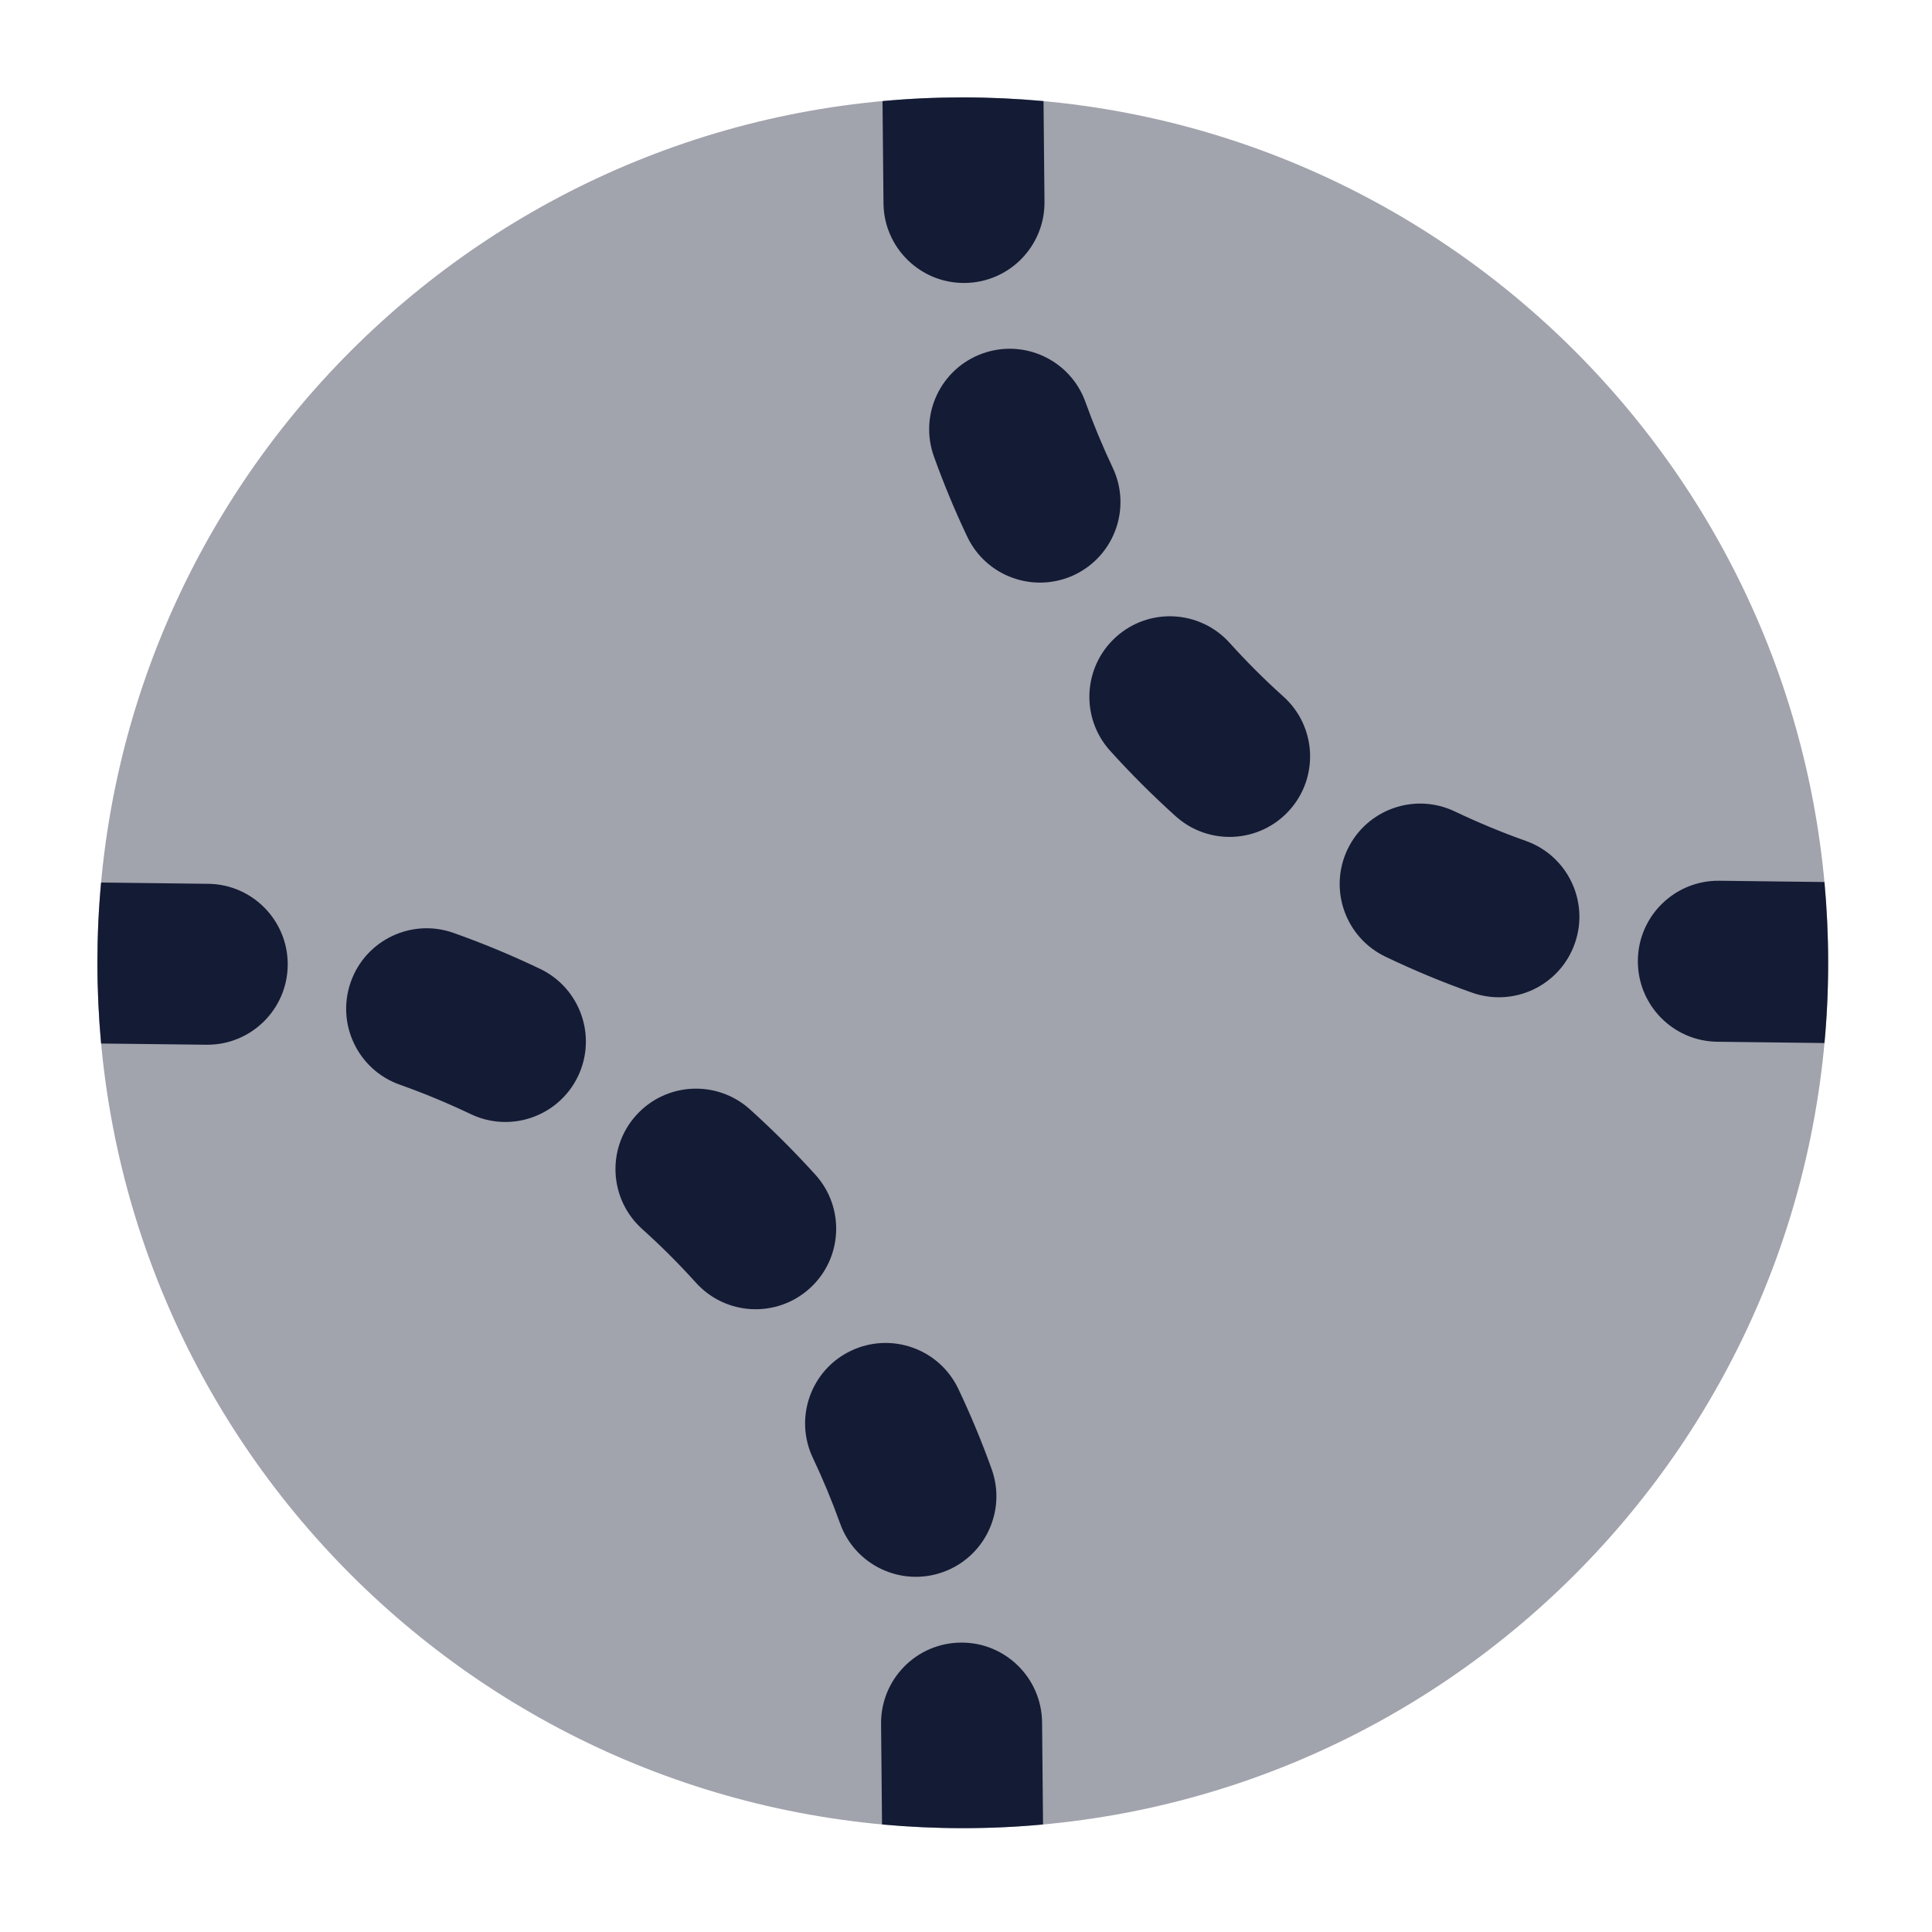 <svg width="24" height="24" viewBox="0 0 24 24" fill="none" xmlns="http://www.w3.org/2000/svg">
<path opacity="0.4" d="M1.21 11.96C1.21 6.023 6.023 1.21 11.96 1.21C17.897 1.21 22.71 6.023 22.71 11.96C22.71 17.897 17.897 22.71 11.96 22.71C6.023 22.71 1.21 17.897 1.21 11.96Z" fill="#141B34"/>
<path fill-rule="evenodd" clip-rule="evenodd" d="M22.664 12.957C22.695 12.629 22.71 12.296 22.71 11.96C22.71 11.622 22.694 11.287 22.664 10.957L21.357 10.941C20.805 10.935 20.352 11.378 20.346 11.93C20.34 12.482 20.782 12.935 21.334 12.941L22.664 12.957ZM10.963 1.256C11.291 1.225 11.624 1.21 11.96 1.21C12.298 1.21 12.633 1.226 12.963 1.256L12.975 2.506C12.98 3.058 12.537 3.51 11.985 3.515C11.433 3.521 10.98 3.077 10.975 2.525L10.963 1.256ZM1.256 12.963C1.226 12.633 1.21 12.298 1.21 11.96C1.21 11.624 1.225 11.291 1.256 10.963L2.586 10.979C3.138 10.985 3.58 11.438 3.574 11.99C3.568 12.542 3.115 12.985 2.563 12.978L1.256 12.963ZM12.957 22.664C12.629 22.695 12.296 22.71 11.96 22.71C11.622 22.71 11.287 22.694 10.957 22.664L10.945 21.414C10.94 20.862 11.383 20.41 11.935 20.405C12.487 20.399 12.939 20.843 12.945 21.395L12.957 22.664ZM19.562 11.722C19.378 12.243 18.806 12.515 18.286 12.331C17.918 12.201 17.559 12.051 17.21 11.884C16.712 11.645 16.502 11.048 16.74 10.55C16.979 10.052 17.576 9.842 18.074 10.081C18.36 10.217 18.653 10.339 18.954 10.446C19.474 10.63 19.747 11.202 19.562 11.722ZM16.018 10.065C15.648 10.476 15.016 10.509 14.605 10.14C14.32 9.883 14.047 9.611 13.79 9.326C13.42 8.916 13.453 8.283 13.863 7.913C14.273 7.543 14.905 7.576 15.275 7.986C15.486 8.22 15.709 8.443 15.943 8.653C16.354 9.022 16.387 9.655 16.018 10.065ZM13.347 7.141C12.848 7.377 12.251 7.165 12.015 6.666C11.861 6.342 11.723 6.009 11.601 5.669C11.415 5.149 11.686 4.577 12.206 4.391C12.726 4.205 13.298 4.475 13.484 4.995C13.584 5.273 13.697 5.544 13.822 5.809C14.059 6.308 13.846 6.904 13.347 7.141ZM4.358 12.197C4.542 11.677 5.114 11.404 5.634 11.589C6.002 11.719 6.361 11.869 6.71 12.036C7.208 12.275 7.418 12.872 7.18 13.37C6.941 13.868 6.344 14.078 5.846 13.839C5.56 13.703 5.267 13.581 4.966 13.474C4.446 13.29 4.173 12.718 4.358 12.197ZM7.902 13.855C8.272 13.444 8.904 13.411 9.315 13.78C9.6 14.037 9.872 14.309 10.13 14.594C10.5 15.004 10.467 15.637 10.057 16.006C9.647 16.376 9.015 16.344 8.645 15.934C8.434 15.7 8.211 15.477 7.977 15.267C7.566 14.897 7.533 14.265 7.902 13.855ZM10.573 16.779C11.072 16.543 11.669 16.755 11.905 17.254C12.059 17.578 12.197 17.91 12.319 18.251C12.505 18.77 12.234 19.343 11.714 19.529C11.194 19.715 10.622 19.445 10.436 18.925C10.336 18.647 10.223 18.375 10.098 18.111C9.861 17.612 10.074 17.015 10.573 16.779Z" fill="#141B34"/>
</svg>
